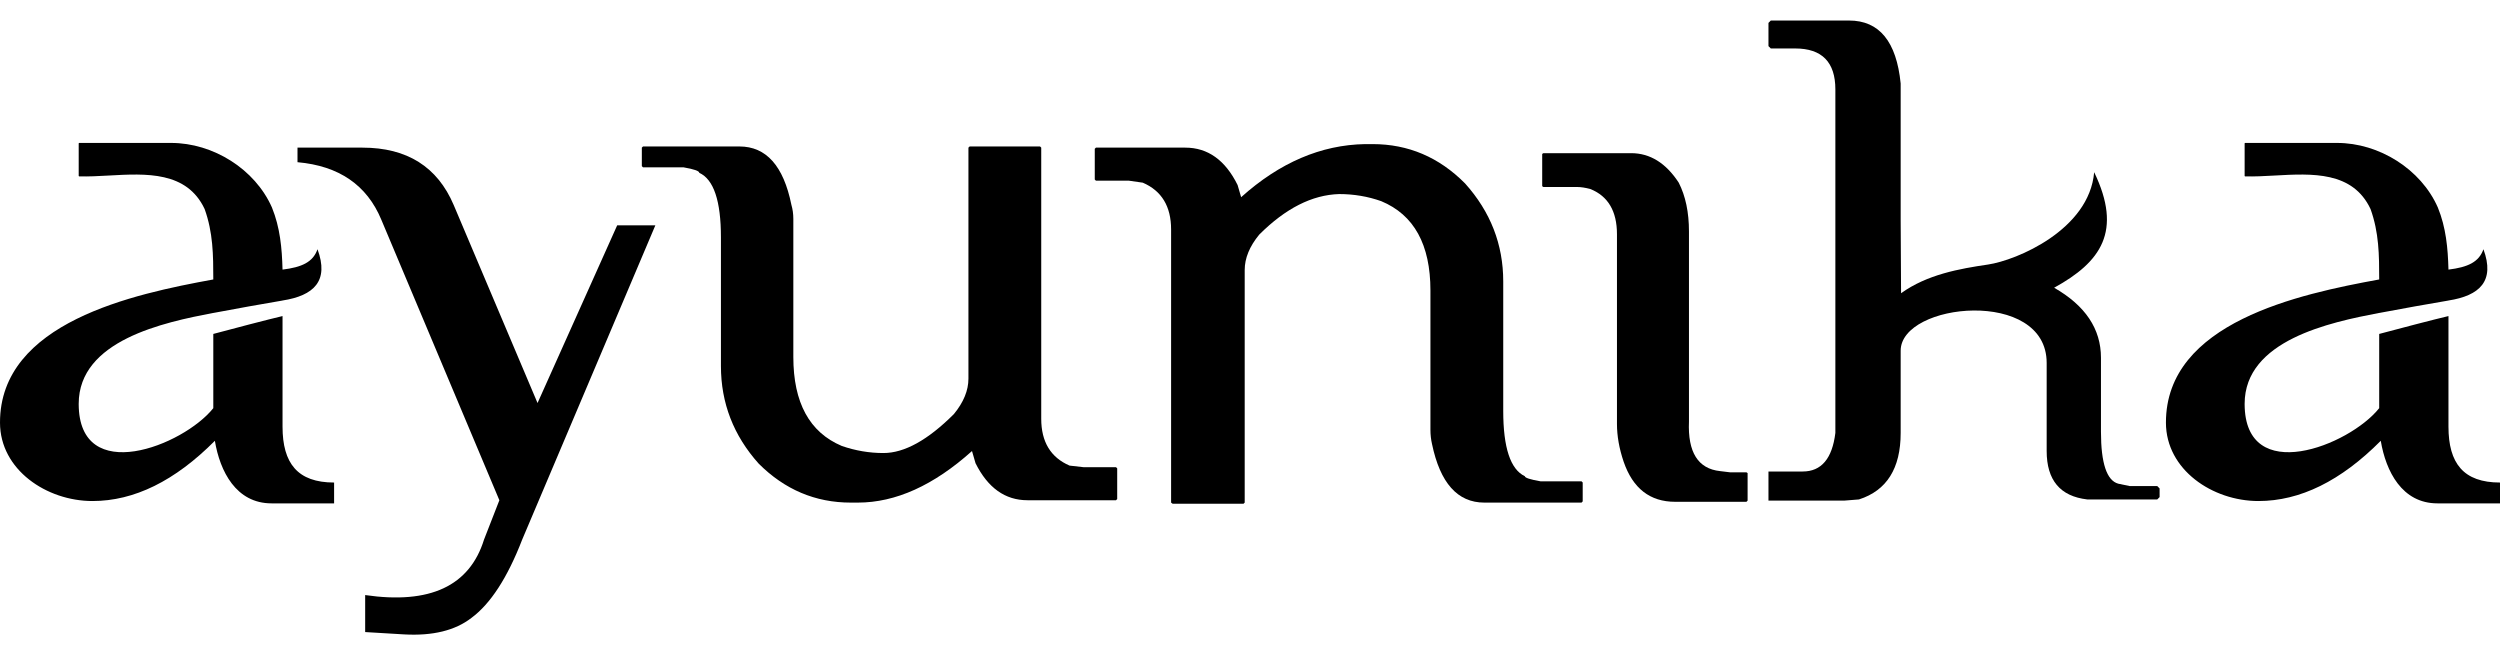 <svg xmlns="http://www.w3.org/2000/svg" width="75" height="20" viewBox="0 0 75 20" fill="none">
  <path d="M53.124 0.616H55.474C56.379 0.616 56.894 1.246 57.02 2.505V6.602C57.02 6.924 57.024 7.656 57.032 8.797C57.816 8.233 58.785 8.062 59.641 7.936C60.497 7.809 62.678 6.896 62.825 5.166C63.679 6.938 63.03 7.86 61.624 8.632C62.561 9.167 63.029 9.868 63.029 10.733V12.953C63.029 13.897 63.203 14.417 63.549 14.511L63.891 14.582H64.718L64.788 14.653V14.913L64.718 14.983H62.616C61.806 14.889 61.4 14.405 61.4 13.531V10.887C61.4 8.632 57.02 9.073 57.02 10.521V12.988C57.02 14.051 56.603 14.716 55.769 14.983L55.32 15.019H53.054V14.948V14.216V14.145H54.081C54.64 14.145 54.966 13.76 55.061 12.988V2.682C55.061 1.864 54.659 1.454 53.856 1.454H53.124L53.054 1.384V0.687L53.124 0.616Z" fill="black"/>
  <path d="M46.301 4.595H48.934C49.5 4.595 49.977 4.89 50.362 5.48C50.567 5.882 50.669 6.369 50.669 6.944V12.646C50.63 13.567 50.941 14.063 51.602 14.133L51.897 14.169H52.393L52.428 14.193V15.019L52.393 15.054H50.256C49.5 15.054 48.985 14.653 48.709 13.85C48.576 13.457 48.509 13.079 48.509 12.717V7.027C48.509 6.334 48.241 5.882 47.706 5.669C47.556 5.63 47.426 5.61 47.316 5.61H46.301L46.266 5.586V4.618L46.301 4.595Z" fill="black"/>
  <path d="M40.953 4.323H41.177C42.248 4.323 43.172 4.716 43.952 5.503C44.715 6.353 45.097 7.333 45.097 8.443V12.327C45.097 13.429 45.313 14.082 45.746 14.287C45.746 14.334 45.904 14.385 46.218 14.44H47.446L47.481 14.475V15.042L47.446 15.078H44.53C43.727 15.078 43.204 14.491 42.96 13.319C42.929 13.185 42.913 13.043 42.913 12.893V8.714C42.913 7.337 42.421 6.444 41.437 6.035C41.036 5.893 40.615 5.822 40.174 5.822C39.363 5.846 38.565 6.251 37.777 7.038C37.486 7.392 37.341 7.746 37.341 8.101V15.078L37.305 15.113H35.18L35.133 15.078V6.885C35.133 6.192 34.85 5.724 34.283 5.48L33.87 5.421H32.878L32.843 5.385V4.464L32.878 4.429H35.558C36.235 4.429 36.758 4.803 37.128 5.551L37.234 5.916C38.391 4.878 39.631 4.346 40.953 4.323Z" fill="black"/>
  <path d="M25.736 15.078H25.524C24.461 15.078 23.54 14.688 22.761 13.909C22.006 13.067 21.628 12.091 21.628 10.982V7.121C21.628 6.027 21.411 5.382 20.979 5.185C20.979 5.13 20.821 5.075 20.506 5.02H19.29L19.255 4.984V4.429L19.29 4.394H22.183C22.985 4.394 23.505 4.976 23.741 6.141C23.78 6.275 23.8 6.417 23.8 6.566V10.71C23.8 12.079 24.284 12.969 25.252 13.378C25.661 13.52 26.078 13.591 26.503 13.591C27.133 13.591 27.837 13.201 28.617 12.422C28.908 12.068 29.053 11.713 29.053 11.359V4.429L29.089 4.394H31.202L31.237 4.429V12.563C31.237 13.256 31.521 13.724 32.087 13.968L32.501 14.015H33.48L33.516 14.051V14.972L33.48 15.007H30.824C30.155 15.007 29.636 14.637 29.266 13.897L29.16 13.531C28.011 14.562 26.869 15.078 25.736 15.078Z" fill="black"/>
  <path d="M14.981 15.007L11.439 6.59C11.007 5.551 10.168 4.976 8.925 4.866V4.429H10.873C12.211 4.429 13.124 5.004 13.612 6.153L16.126 12.091L18.516 6.759H19.661L15.666 16.187C15.225 17.329 14.717 18.112 14.143 18.537C13.655 18.915 12.982 19.08 12.124 19.032L10.955 18.962V17.852C12.899 18.135 14.088 17.581 14.521 16.187L14.981 15.007Z" fill="black"/>
  <path fill-rule="evenodd" clip-rule="evenodd" d="M5.135 4.288H2.373L2.361 4.299V5.279L2.373 5.291C2.653 5.3 2.955 5.283 3.265 5.266C4.39 5.203 5.605 5.136 6.139 6.271C6.392 6.974 6.399 7.65 6.399 8.384C4.008 8.819 -0.004 9.671 3.7301e-06 12.681C0.002 14.093 1.399 15.031 2.774 15.031C4.026 15.031 5.249 14.428 6.446 13.224C6.598 14.14 7.083 15.101 8.146 15.101H10.023V14.476C8.929 14.476 8.476 13.902 8.476 12.799V9.482C8.1 9.569 6.867 9.891 6.399 10.018V12.245C5.492 13.379 2.37 14.595 2.361 12.126V12.115C2.361 10.209 4.916 9.67 6.399 9.388V9.389C6.883 9.294 8.08 9.082 8.476 9.016V9.015C9.416 8.869 9.878 8.43 9.525 7.477C9.391 7.864 9.055 8.017 8.476 8.088C8.459 7.444 8.403 6.827 8.158 6.224C7.65 5.073 6.394 4.288 5.135 4.288Z" fill="black"/>
  <path fill-rule="evenodd" clip-rule="evenodd" d="M70.113 4.288H67.35L67.339 4.299V5.279L67.35 5.291C67.63 5.3 67.933 5.283 68.242 5.266C69.368 5.203 70.582 5.136 71.116 6.271C71.37 6.974 71.376 7.65 71.376 8.384C68.986 8.819 64.973 9.671 64.978 12.681C64.98 14.093 66.376 15.031 67.752 15.031C69.003 15.031 70.227 14.428 71.423 13.224C71.576 14.14 72.061 15.101 73.123 15.101H75V14.476C73.906 14.476 73.454 13.902 73.454 12.799V9.482C73.078 9.569 71.845 9.891 71.376 10.018V12.245C70.47 13.379 67.348 14.595 67.339 12.126V12.115C67.339 10.209 69.894 9.67 71.376 9.388V9.389C71.86 9.294 73.058 9.082 73.454 9.016V9.015C74.393 8.869 74.855 8.43 74.503 7.477C74.368 7.864 74.032 8.017 73.454 8.088C73.437 7.444 73.381 6.827 73.135 6.224C72.628 5.073 71.372 4.288 70.113 4.288Z" fill="black"/>
</svg>